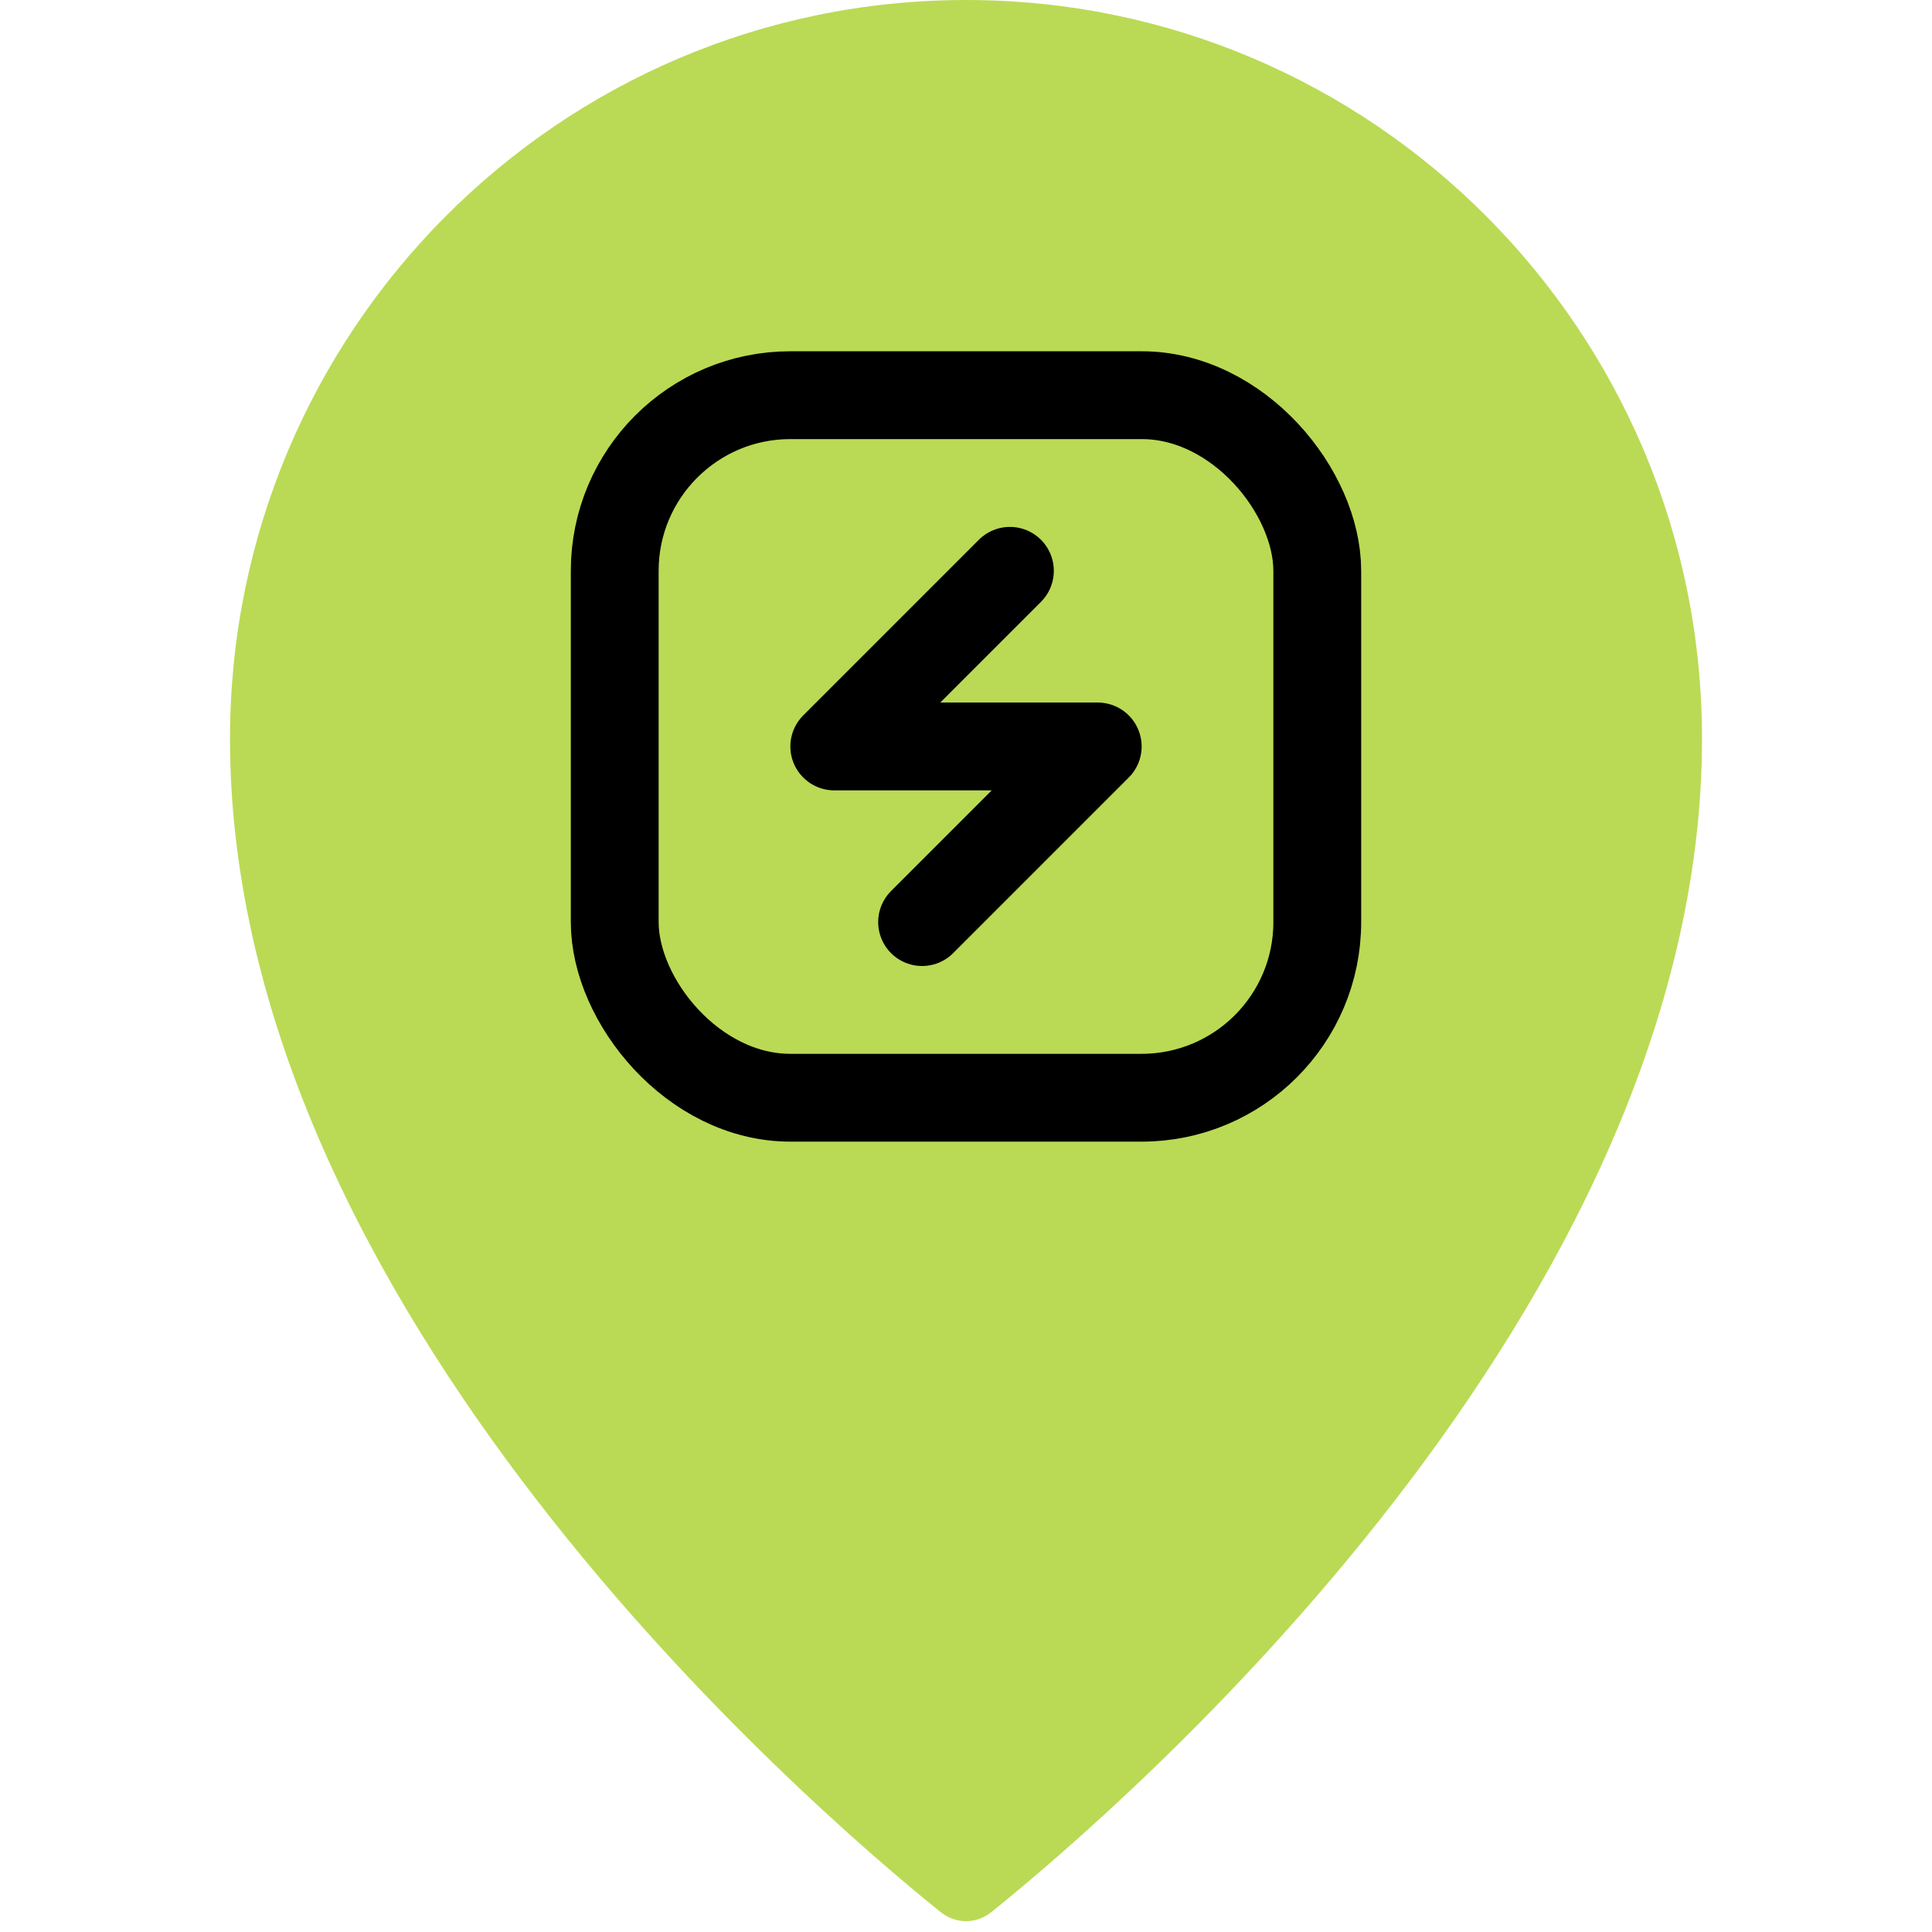 <svg width="44" height="44" viewBox="0 0 44 44" fill="none" xmlns="http://www.w3.org/2000/svg">
<path d="M38.762 16.823C38.762 29.798 25.534 41.168 22.58 43.545C22.234 43.823 21.766 43.823 21.42 43.545C18.466 41.168 5.238 29.798 5.238 16.823C5.238 7.532 12.743 0 22 0C31.257 0 38.762 7.532 38.762 16.823Z" fill="#BADA55"/>
<path d="M23 13L19 17H25L21 21" stroke="black" stroke-width="2" stroke-linecap="round" stroke-linejoin="round"/>
<rect x="14" y="9" width="16" height="16" rx="4" stroke="black" stroke-width="2"/>
</svg>
